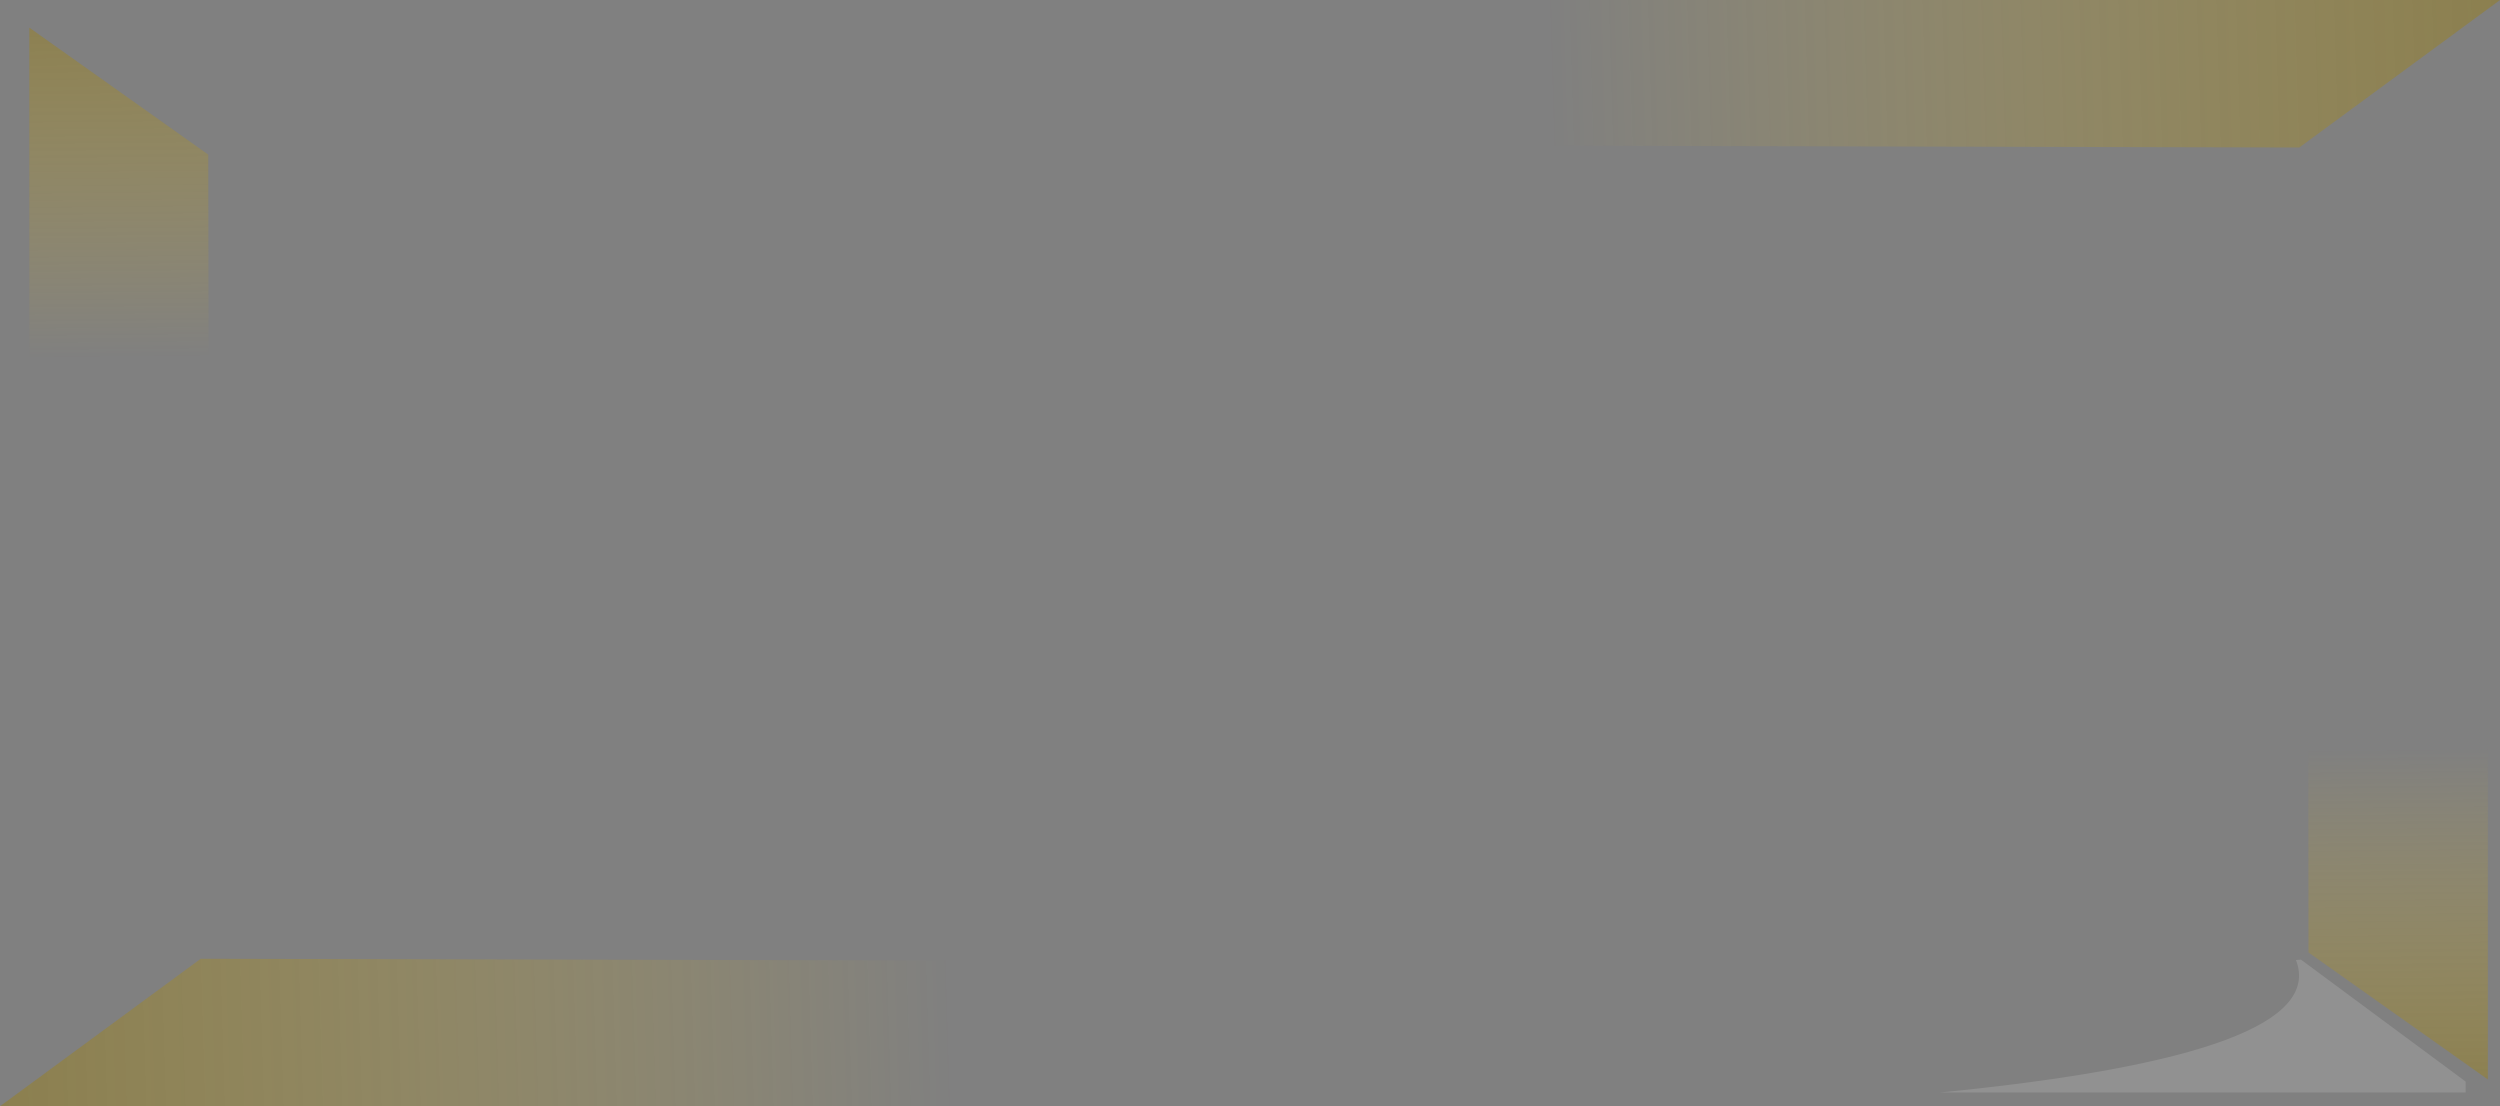 <?xml version="1.0" encoding="UTF-8" standalone="no"?>
<svg xmlns:xlink="http://www.w3.org/1999/xlink" height="132.0px" width="298.3px" xmlns="http://www.w3.org/2000/svg">
  <rect width="100%" height="100%" fill="#808080" stroke="none"/>
  <g transform="matrix(1.0, 0.0, 0.0, 1.0, -55.9, -59.5)">
    <path d="M354.15 191.5 L55.9 191.5 79.85 173.9 354.15 174.55 354.15 191.5" fill="url(#gradient0)" fill-rule="evenodd" stroke="none"/>
    <path d="M350.1 188.55 L350.1 189.85 287.4 189.85 Q334.2 185.25 329.85 174.05 L330.45 174.0 350.1 188.55" fill="#ffffff" fill-opacity="0.133" fill-rule="evenodd" stroke="none"/>
    <path d="M55.95 59.5 L354.2 59.5 330.25 77.1 55.95 76.45 55.95 59.5" fill="url(#gradient1)" fill-rule="evenodd" stroke="none"/>
    <path d="M352.75 81.85 L352.75 188.3 331.35 173.15 331.25 82.1 352.75 81.85" fill="url(#gradient2)" fill-rule="evenodd" stroke="none"/>
    <path d="M80.75 77.95 L80.9 168.95 59.4 169.2 59.4 62.8 80.75 77.95" fill="url(#gradient3)" fill-rule="evenodd" stroke="none"/>
  </g>
  <defs>
    <linearGradient gradientTransform="matrix(-0.182, 2.0E-4, -3.0E-4, -0.01, 20.55, 185.05)" gradientUnits="userSpaceOnUse" id="gradient0" spreadMethod="pad" x1="-819.2" x2="819.2">
      <stop offset="0.0" stop-color="#ffcc00" stop-opacity="0.0"/>
      <stop offset="1.0" stop-color="#000000"/>
    </linearGradient>
    <linearGradient gradientTransform="matrix(0.182, -2.0E-4, 3.0E-4, 0.01, 389.55, 65.95)" gradientUnits="userSpaceOnUse" id="gradient1" spreadMethod="pad" x1="-819.2" x2="819.2">
      <stop offset="0.0" stop-color="#ffcc00" stop-opacity="0.0"/>
      <stop offset="1.0" stop-color="#000000"/>
    </linearGradient>
    <linearGradient gradientTransform="matrix(2.0E-4, 0.066, -0.01, 1.0E-4, 346.25, 202.85)" gradientUnits="userSpaceOnUse" id="gradient2" spreadMethod="pad" x1="-819.2" x2="819.2">
      <stop offset="0.0" stop-color="#ffcc00" stop-opacity="0.0"/>
      <stop offset="1.0" stop-color="#000000"/>
    </linearGradient>
    <linearGradient gradientTransform="matrix(-2.0E-4, -0.066, 0.01, -1.0E-4, 65.85, 48.2)" gradientUnits="userSpaceOnUse" id="gradient3" spreadMethod="pad" x1="-819.2" x2="819.2">
      <stop offset="0.0" stop-color="#ffcc00" stop-opacity="0.0"/>
      <stop offset="1.0" stop-color="#000000"/>
    </linearGradient>
  </defs>
</svg>
